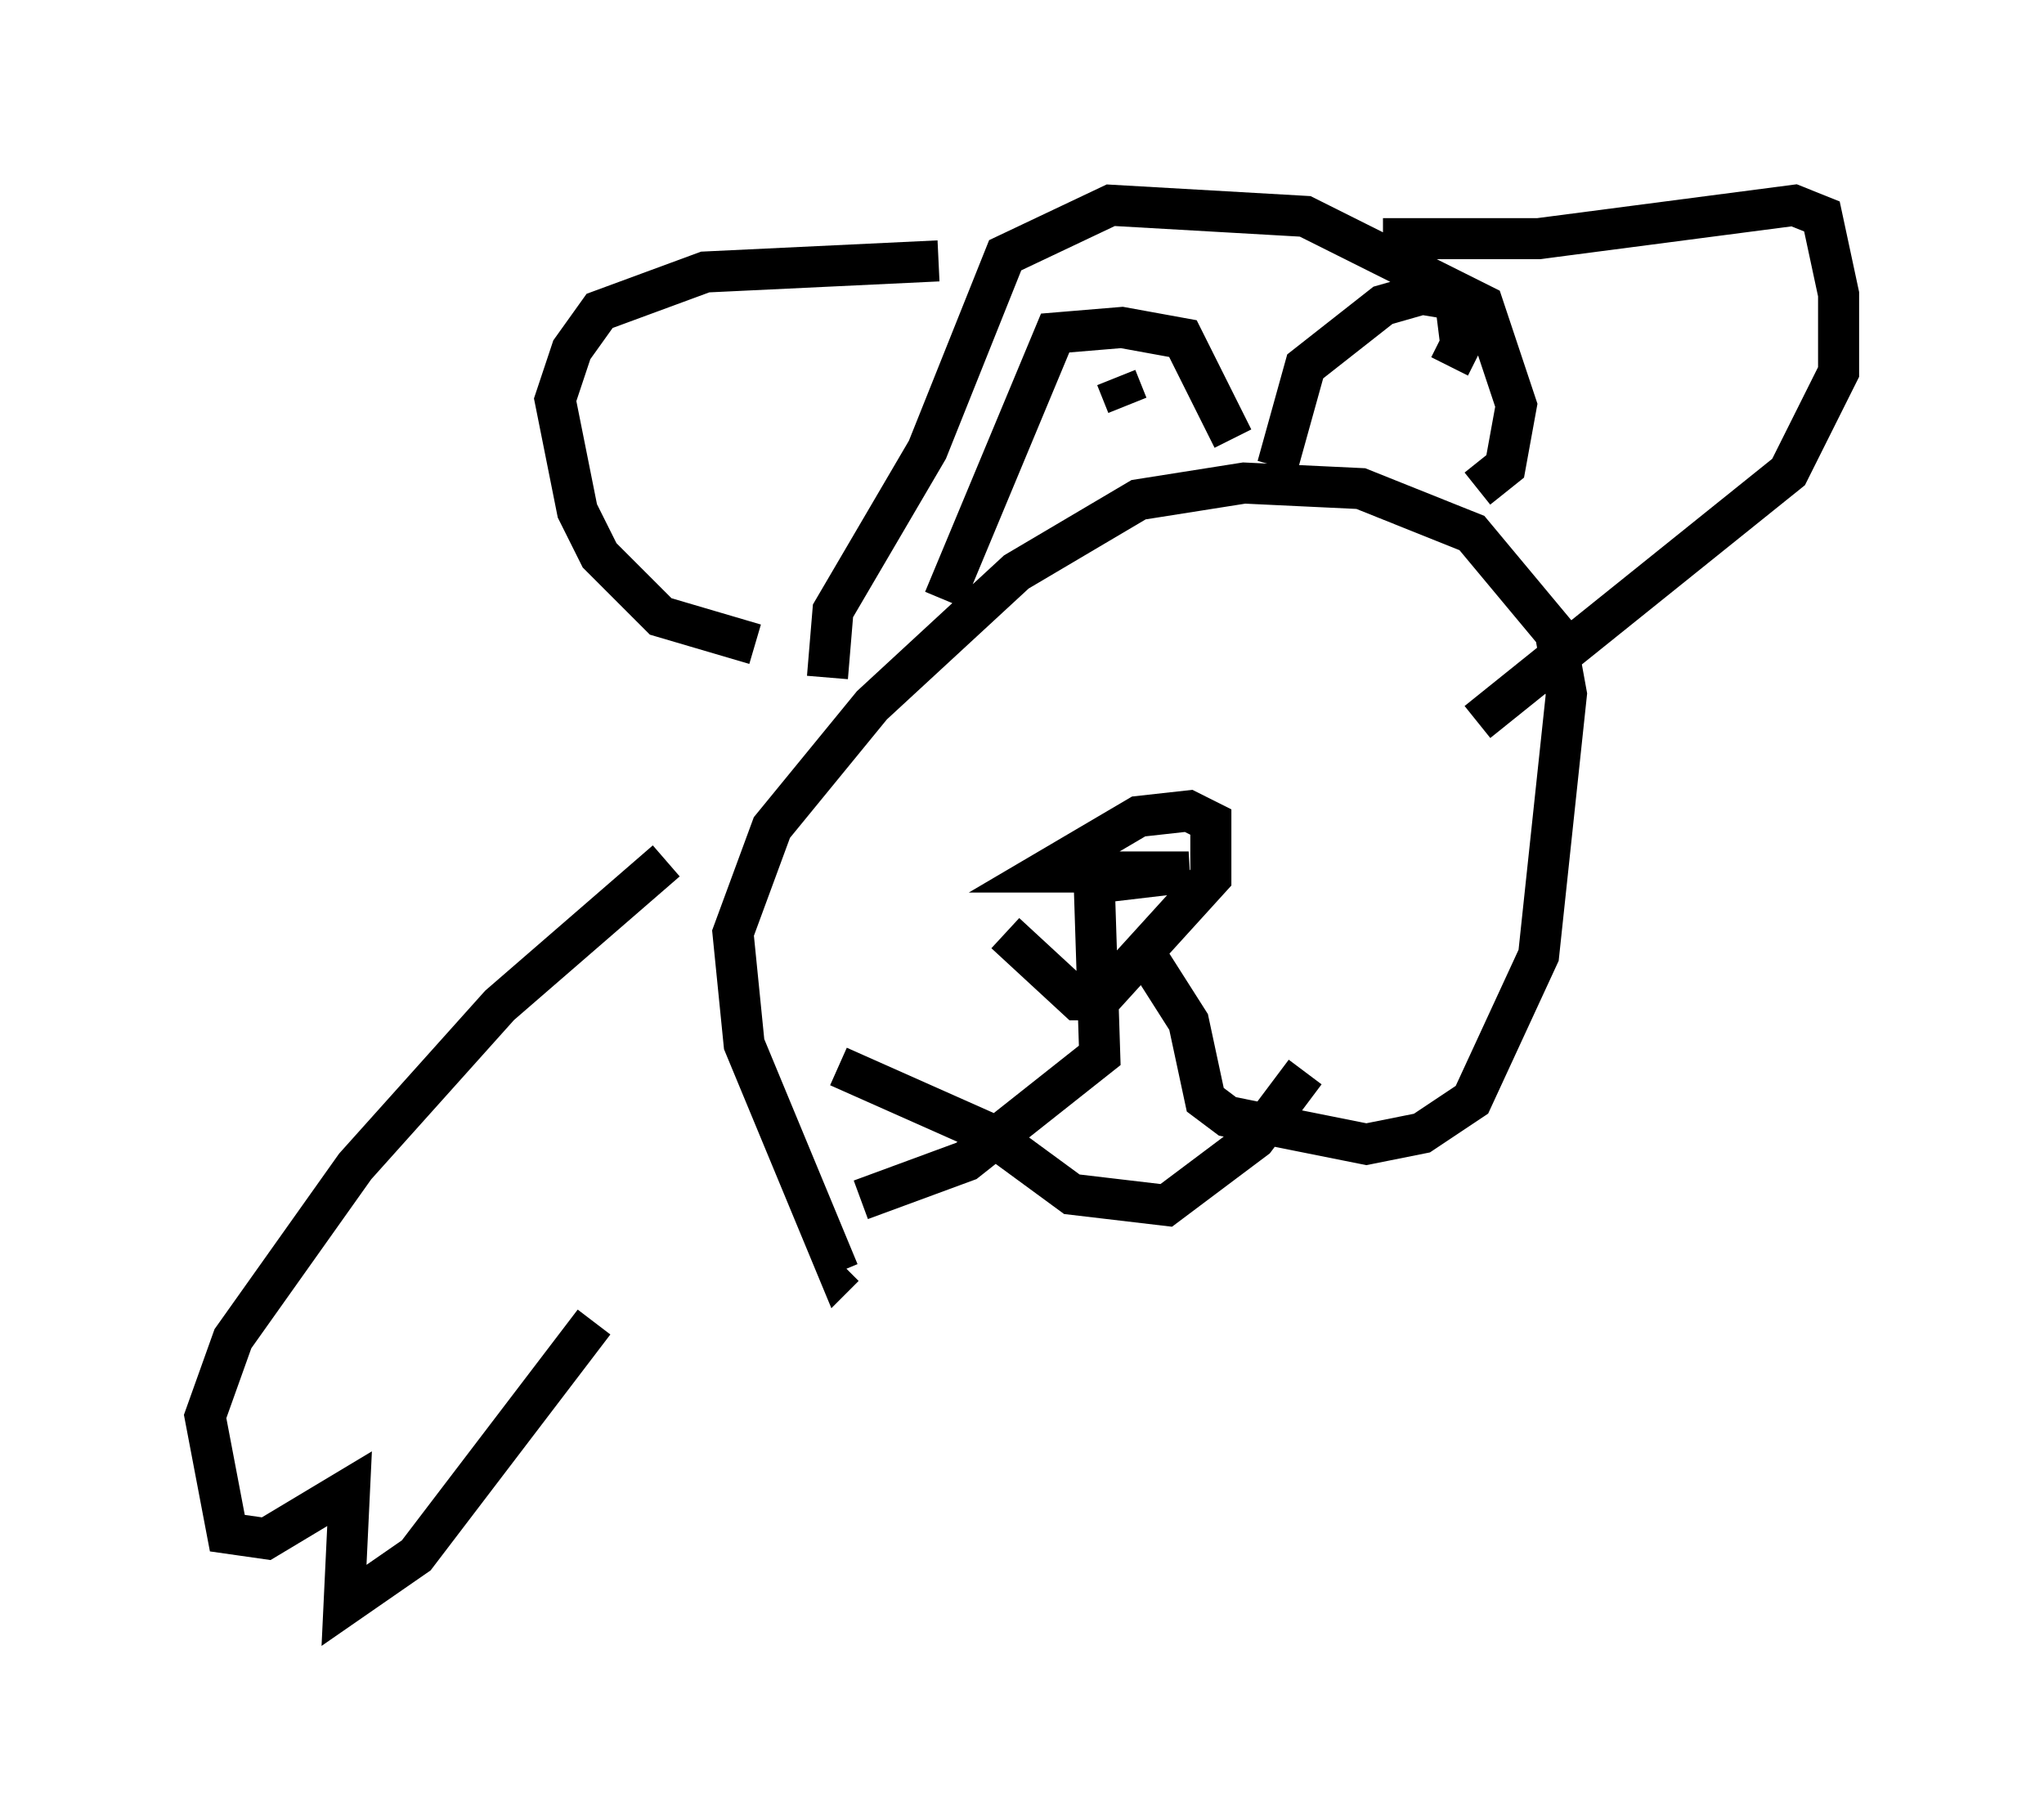 <?xml version="1.0" encoding="utf-8" ?>
<svg baseProfile="full" height="44.1" version="1.1" width="49.783" xmlns="http://www.w3.org/2000/svg" xmlns:ev="http://www.w3.org/2001/xml-events" xmlns:xlink="http://www.w3.org/1999/xlink"><defs /><rect fill="white" height="44.1" width="49.783" x="0" y="0" /><path d="M24.35, 24.756 m0.0, -0.135 m0.135, -1.894 l1.759, 1.624 0.541, 0.0 l2.706, -2.977 0.0, -1.353 l-0.541, -0.271 -1.218, 0.135 l-2.3, 1.353 3.518, 0.0 l-2.3, 0.271 0.135, 4.195 l-3.248, 2.571 -2.571, 0.947 m7.036, -5.819 l0.947, 1.488 0.406, 1.894 l0.541, 0.406 3.383, 0.677 l1.353, -0.271 1.218, -0.812 l1.624, -3.518 0.677, -6.36 l-0.271, -1.488 -2.03, -2.436 l-2.706, -1.083 -2.842, -0.135 l-2.571, 0.406 -2.977, 1.759 l-3.518, 3.248 -2.436, 2.977 l-0.947, 2.571 0.271, 2.706 l2.3, 5.548 0.135, -0.135 m-0.406, -14.344 l0.135, -1.624 2.3, -3.924 l1.894, -4.736 2.571, -1.218 l4.736, 0.271 4.33, 2.165 l0.812, 2.436 -0.271, 1.488 l-0.677, 0.541 m-12.99, 2.706 l2.706, -6.495 1.624, -0.135 l1.488, 0.271 1.218, 2.436 m1.083, 0.677 l0.677, -2.436 1.894, -1.488 l0.947, -0.271 0.812, 0.135 l0.135, 1.083 -0.271, 0.541 m-8.119, 0.271 l0.271, 0.677 m7.713, 0.0 l0.0, 0.0 m-1.488, -4.059 l3.789, 0.0 6.225, -0.812 l0.677, 0.271 0.406, 1.894 l0.0, 1.894 -1.218, 2.436 l-7.578, 6.089 m-13.126, -11.231 l-5.683, 0.271 -2.571, 0.947 l-0.677, 0.947 -0.406, 1.218 l0.541, 2.706 0.541, 1.083 l1.488, 1.488 2.3, 0.677 m2.03, 10.284 l3.654, 1.624 2.03, 1.488 l2.3, 0.271 2.165, -1.624 l1.218, -1.624 m-15.561, -5.142 l-4.059, 3.518 -3.518, 3.924 l-2.977, 4.195 -0.677, 1.894 l0.541, 2.842 0.947, 0.135 l2.03, -1.218 -0.135, 2.842 l1.759, -1.218 4.33, -5.683 " fill="none" stroke="black" stroke-width="1" /></svg>